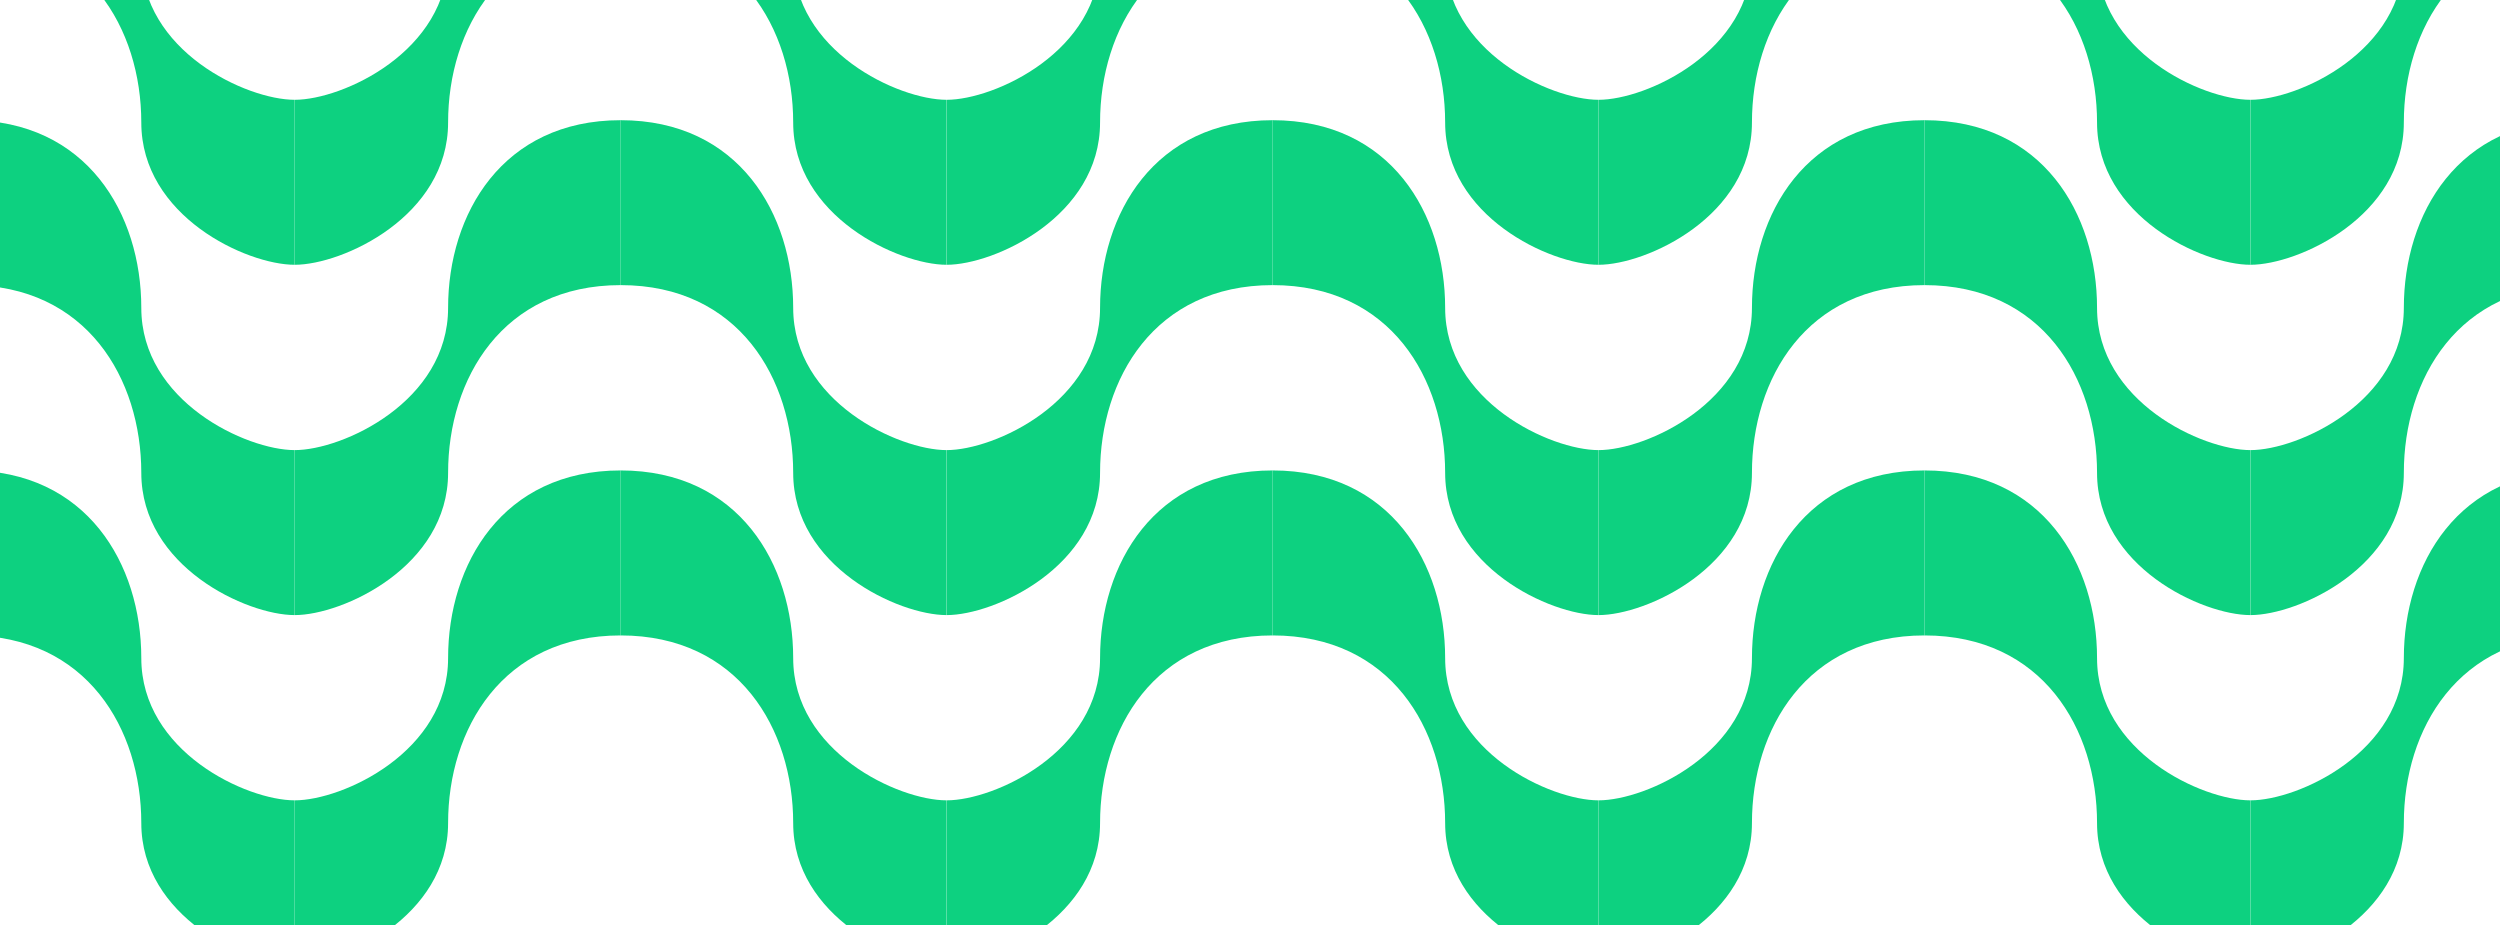 <svg width="1440" height="533" viewBox="0 0 1440 533" fill="none" xmlns="http://www.w3.org/2000/svg">
<g clip-path="url(#clip0_1_10611)">
<mask id="mask0_1_10611" style="mask-type:luminance" maskUnits="userSpaceOnUse" x="-18" y="-491" width="1502" height="1051">
<path d="M122.314 -490.584C44.819 -490.584 -18 -469.118 -18 -442.651V511.6C-18 538.068 44.819 559.534 122.314 559.534H1343.69C1421.18 559.534 1484 538.068 1484 511.6V-442.651C1484 -469.118 1421.18 -490.584 1343.69 -490.584H122.314V-490.584Z" fill="white"/>
</mask>
<g mask="url(#mask0_1_10611)">
<path d="M733.021 -132.543C801.139 -132.543 832.406 -78.482 832.406 -24.463C832.406 29.555 893.147 57.482 920.745 57.482V152.515C893.147 152.515 832.406 124.589 832.406 70.57C832.406 16.551 801.099 -37.51 733.021 -37.51V-132.543Z" fill="#0DD180"/>
</g>
<mask id="mask1_1_10611" style="mask-type:luminance" maskUnits="userSpaceOnUse" x="-18" y="-491" width="1502" height="1051">
<path d="M122.314 -490.584C44.819 -490.584 -18 -469.118 -18 -442.651V511.6C-18 538.068 44.819 559.534 122.314 559.534H1343.69C1421.18 559.534 1484 538.068 1484 511.6V-442.651C1484 -469.118 1421.18 -490.584 1343.69 -490.584H122.314V-490.584Z" fill="white"/>
</mask>
<g mask="url(#mask1_1_10611)">
<path d="M-18 -132.543C50.119 -132.543 81.386 -78.482 81.386 -24.463C81.386 29.555 142.126 57.482 169.725 57.482V152.515C142.126 152.515 81.386 124.589 81.386 70.57C81.386 16.551 50.119 -37.51 -18 -37.51V-132.543Z" fill="#0DD180"/>
</g>
<mask id="mask2_1_10611" style="mask-type:luminance" maskUnits="userSpaceOnUse" x="-18" y="-491" width="1502" height="1051">
<path d="M122.314 -490.584C44.819 -490.584 -18 -469.118 -18 -442.651V511.6C-18 538.068 44.819 559.534 122.314 559.534H1343.69C1421.18 559.534 1484 538.068 1484 511.6V-442.651C1484 -469.118 1421.18 -490.584 1343.69 -490.584H122.314V-490.584Z" fill="white"/>
</mask>
<g mask="url(#mask2_1_10611)">
<path d="M1108.51 -132.543C1176.63 -132.543 1207.9 -78.482 1207.9 -24.463C1207.9 29.555 1268.64 57.482 1296.23 57.482V152.515C1268.64 152.515 1207.9 124.589 1207.9 70.57C1207.9 16.551 1176.59 -37.51 1108.51 -37.51V-132.543Z" fill="#0DD180"/>
</g>
<mask id="mask3_1_10611" style="mask-type:luminance" maskUnits="userSpaceOnUse" x="-18" y="-491" width="1502" height="1051">
<path d="M122.314 -490.584C44.819 -490.584 -18 -469.118 -18 -442.651V511.6C-18 538.068 44.819 559.534 122.314 559.534H1343.69C1421.18 559.534 1484 538.068 1484 511.6V-442.651C1484 -469.118 1421.18 -490.584 1343.69 -490.584H122.314V-490.584Z" fill="white"/>
</mask>
<g mask="url(#mask3_1_10611)">
<path d="M357.49 -132.543C425.609 -132.543 456.876 -78.482 456.876 -24.463C456.876 29.555 517.617 57.482 545.215 57.482V152.515C517.617 152.515 456.876 124.589 456.876 70.57C456.876 16.551 425.568 -37.51 357.49 -37.51V-132.543Z" fill="#0DD180"/>
</g>
<mask id="mask4_1_10611" style="mask-type:luminance" maskUnits="userSpaceOnUse" x="-18" y="-491" width="1502" height="1051">
<path d="M122.314 -490.584C44.819 -490.584 -18 -469.118 -18 -442.651V511.6C-18 538.068 44.819 559.534 122.314 559.534H1343.69C1421.18 559.534 1484 538.068 1484 511.6V-442.651C1484 -469.118 1421.18 -490.584 1343.69 -490.584H122.314V-490.584Z" fill="white"/>
</mask>
<g mask="url(#mask4_1_10611)">
<path d="M1108.51 -132.543C1040.39 -132.543 1009.12 -78.482 1009.12 -24.463C1009.12 29.555 948.383 57.482 920.785 57.482V152.515C948.383 152.515 1009.12 124.589 1009.12 70.57C1009.12 16.551 1040.43 -37.51 1108.51 -37.51V-132.543Z" fill="#0DD180"/>
</g>
<mask id="mask5_1_10611" style="mask-type:luminance" maskUnits="userSpaceOnUse" x="-18" y="-491" width="1502" height="1051">
<path d="M122.314 -490.584C44.819 -490.584 -18 -469.118 -18 -442.651V511.6C-18 538.068 44.819 559.534 122.314 559.534H1343.69C1421.18 559.534 1484 538.068 1484 511.6V-442.651C1484 -469.118 1421.18 -490.584 1343.69 -490.584H122.314V-490.584Z" fill="white"/>
</mask>
<g mask="url(#mask5_1_10611)">
<path d="M357.49 -132.543C289.371 -132.543 258.104 -78.482 258.104 -24.463C258.104 29.555 197.364 57.482 169.766 57.482V152.515C197.364 152.515 258.104 124.589 258.104 70.57C258.104 16.551 289.412 -37.51 357.49 -37.51V-132.543Z" fill="#0DD180"/>
</g>
<mask id="mask6_1_10611" style="mask-type:luminance" maskUnits="userSpaceOnUse" x="-18" y="-491" width="1502" height="1051">
<path d="M122.314 -490.584C44.819 -490.584 -18 -469.118 -18 -442.651V511.6C-18 538.068 44.819 559.534 122.314 559.534H1343.69C1421.18 559.534 1484 538.068 1484 511.6V-442.651C1484 -469.118 1421.18 -490.584 1343.69 -490.584H122.314V-490.584Z" fill="white"/>
</mask>
<g mask="url(#mask6_1_10611)">
<path d="M1484 -132.543C1415.88 -132.543 1384.61 -78.482 1384.61 -24.463C1384.61 29.555 1323.87 57.482 1296.28 57.482V152.515C1323.87 152.515 1384.61 124.589 1384.61 70.57C1384.61 16.551 1415.92 -37.51 1484 -37.51V-132.543Z" fill="#0DD180"/>
</g>
<mask id="mask7_1_10611" style="mask-type:luminance" maskUnits="userSpaceOnUse" x="-18" y="-491" width="1502" height="1051">
<path d="M122.314 -490.584C44.819 -490.584 -18 -469.118 -18 -442.651V511.6C-18 538.068 44.819 559.534 122.314 559.534H1343.69C1421.18 559.534 1484 538.068 1484 511.6V-442.651C1484 -469.118 1421.18 -490.584 1343.69 -490.584H122.314V-490.584Z" fill="white"/>
</mask>
<g mask="url(#mask7_1_10611)">
<path d="M733.02 -132.543C664.902 -132.543 633.635 -78.482 633.635 -24.463C633.635 29.555 572.894 57.482 545.296 57.482V152.515C572.894 152.515 633.635 124.589 633.635 70.57C633.635 16.551 664.942 -37.51 733.02 -37.51V-132.543Z" fill="#0DD180"/>
</g>
<mask id="mask8_1_10611" style="mask-type:luminance" maskUnits="userSpaceOnUse" x="-18" y="-491" width="1502" height="1051">
<path d="M122.314 -490.584C44.819 -490.584 -18 -469.118 -18 -442.651V511.6C-18 538.068 44.819 559.534 122.314 559.534H1343.69C1421.18 559.534 1484 538.068 1484 511.6V-442.651C1484 -469.118 1421.18 -490.584 1343.69 -490.584H122.314V-490.584Z" fill="white"/>
</mask>
<g mask="url(#mask8_1_10611)">
<path d="M733.021 69.236C801.139 69.236 832.406 123.297 832.406 177.316C832.406 231.335 893.147 259.261 920.745 259.261V354.294C893.147 354.294 832.406 326.368 832.406 272.349C832.406 218.33 801.099 164.228 733.021 164.228V69.236Z" fill="#0DD180"/>
</g>
<mask id="mask9_1_10611" style="mask-type:luminance" maskUnits="userSpaceOnUse" x="-18" y="-491" width="1502" height="1051">
<path d="M122.314 -490.584C44.819 -490.584 -18 -469.118 -18 -442.651V511.6C-18 538.068 44.819 559.534 122.314 559.534H1343.69C1421.18 559.534 1484 538.068 1484 511.6V-442.651C1484 -469.118 1421.18 -490.584 1343.69 -490.584H122.314V-490.584Z" fill="white"/>
</mask>
<g mask="url(#mask9_1_10611)">
<path d="M-18 69.236C50.119 69.236 81.386 123.297 81.386 177.316C81.386 231.335 142.126 259.261 169.725 259.261V354.294C142.126 354.294 81.386 326.368 81.386 272.349C81.386 218.33 50.119 164.228 -18 164.228V69.236Z" fill="#0DD180"/>
</g>
<mask id="mask10_1_10611" style="mask-type:luminance" maskUnits="userSpaceOnUse" x="-18" y="-491" width="1502" height="1051">
<path d="M122.314 -490.584C44.819 -490.584 -18 -469.118 -18 -442.651V511.6C-18 538.068 44.819 559.534 122.314 559.534H1343.69C1421.18 559.534 1484 538.068 1484 511.6V-442.651C1484 -469.118 1421.18 -490.584 1343.69 -490.584H122.314V-490.584Z" fill="white"/>
</mask>
<g mask="url(#mask10_1_10611)">
<path d="M1108.51 69.236C1176.63 69.236 1207.9 123.297 1207.9 177.316C1207.9 231.335 1268.64 259.261 1296.23 259.261V354.294C1268.64 354.294 1207.9 326.368 1207.9 272.349C1207.9 218.33 1176.63 164.228 1108.51 164.228V69.236Z" fill="#0DD180"/>
</g>
<mask id="mask11_1_10611" style="mask-type:luminance" maskUnits="userSpaceOnUse" x="-18" y="-491" width="1502" height="1051">
<path d="M122.314 -490.584C44.819 -490.584 -18 -469.118 -18 -442.651V511.6C-18 538.068 44.819 559.534 122.314 559.534H1343.69C1421.18 559.534 1484 538.068 1484 511.6V-442.651C1484 -469.118 1421.18 -490.584 1343.69 -490.584H122.314V-490.584Z" fill="white"/>
</mask>
<g mask="url(#mask11_1_10611)">
<path d="M357.49 69.236C425.609 69.236 456.876 123.297 456.876 177.316C456.876 231.335 517.617 259.261 545.215 259.261V354.294C517.617 354.294 456.876 326.368 456.876 272.349C456.876 218.33 425.609 164.228 357.49 164.228V69.236Z" fill="#0DD180"/>
</g>
<mask id="mask12_1_10611" style="mask-type:luminance" maskUnits="userSpaceOnUse" x="-18" y="-491" width="1502" height="1051">
<path d="M122.314 -490.584C44.819 -490.584 -18 -469.118 -18 -442.651V511.6C-18 538.068 44.819 559.534 122.314 559.534H1343.69C1421.18 559.534 1484 538.068 1484 511.6V-442.651C1484 -469.118 1421.18 -490.584 1343.69 -490.584H122.314V-490.584Z" fill="white"/>
</mask>
<g mask="url(#mask12_1_10611)">
<path d="M1108.51 69.236C1040.39 69.236 1009.12 123.297 1009.12 177.316C1009.12 231.335 948.383 259.261 920.785 259.261V354.294C948.383 354.294 1009.12 326.368 1009.12 272.349C1009.12 218.33 1040.39 164.228 1108.51 164.228V69.236Z" fill="#0DD180"/>
</g>
<mask id="mask13_1_10611" style="mask-type:luminance" maskUnits="userSpaceOnUse" x="-18" y="-491" width="1502" height="1051">
<path d="M122.314 -490.584C44.819 -490.584 -18 -469.118 -18 -442.651V511.6C-18 538.068 44.819 559.534 122.314 559.534H1343.69C1421.18 559.534 1484 538.068 1484 511.6V-442.651C1484 -469.118 1421.18 -490.584 1343.69 -490.584H122.314V-490.584Z" fill="white"/>
</mask>
<g mask="url(#mask13_1_10611)">
<path d="M357.49 69.236C289.371 69.236 258.104 123.297 258.104 177.316C258.104 231.335 197.364 259.261 169.766 259.261V354.294C197.364 354.294 258.104 326.368 258.104 272.349C258.104 218.33 289.412 164.228 357.49 164.228V69.236Z" fill="#0DD180"/>
</g>
<mask id="mask14_1_10611" style="mask-type:luminance" maskUnits="userSpaceOnUse" x="-18" y="-491" width="1502" height="1051">
<path d="M122.314 -490.584C44.819 -490.584 -18 -469.118 -18 -442.651V511.6C-18 538.068 44.819 559.534 122.314 559.534H1343.69C1421.18 559.534 1484 538.068 1484 511.6V-442.651C1484 -469.118 1421.18 -490.584 1343.69 -490.584H122.314V-490.584Z" fill="white"/>
</mask>
<g mask="url(#mask14_1_10611)">
<path d="M1484 69.236C1415.88 69.236 1384.61 123.297 1384.61 177.316C1384.61 231.335 1323.87 259.261 1296.28 259.261V354.294C1323.87 354.294 1384.61 326.368 1384.61 272.349C1384.61 218.33 1415.92 164.228 1484 164.228V69.236Z" fill="#0DD180"/>
</g>
<mask id="mask15_1_10611" style="mask-type:luminance" maskUnits="userSpaceOnUse" x="-18" y="-491" width="1502" height="1051">
<path d="M122.314 -490.584C44.819 -490.584 -18 -469.118 -18 -442.651V511.6C-18 538.068 44.819 559.534 122.314 559.534H1343.69C1421.18 559.534 1484 538.068 1484 511.6V-442.651C1484 -469.118 1421.18 -490.584 1343.69 -490.584H122.314V-490.584Z" fill="white"/>
</mask>
<g mask="url(#mask15_1_10611)">
<path d="M733.02 69.236C664.902 69.236 633.635 123.297 633.635 177.316C633.635 231.335 572.894 259.261 545.296 259.261V354.294C572.894 354.294 633.635 326.368 633.635 272.349C633.635 218.33 664.902 164.228 733.02 164.228V69.236Z" fill="#0DD180"/>
</g>
<mask id="mask16_1_10611" style="mask-type:luminance" maskUnits="userSpaceOnUse" x="-18" y="-491" width="1502" height="1051">
<path d="M122.314 -490.584C44.819 -490.584 -18 -469.118 -18 -442.651V511.6C-18 538.068 44.819 559.534 122.314 559.534H1343.69C1421.18 559.534 1484 538.068 1484 511.6V-442.651C1484 -469.118 1421.18 -490.584 1343.69 -490.584H122.314V-490.584Z" fill="white"/>
</mask>
<g mask="url(#mask16_1_10611)">
<path d="M733.021 270.975C801.139 270.975 832.406 325.035 832.406 379.054C832.406 433.073 893.147 460.999 920.745 460.999V556.033C893.147 556.033 832.406 528.106 832.406 474.087C832.406 420.068 801.099 366.008 733.021 366.008V270.975Z" fill="#0DD180"/>
</g>
<mask id="mask17_1_10611" style="mask-type:luminance" maskUnits="userSpaceOnUse" x="-18" y="-491" width="1502" height="1051">
<path d="M122.314 -490.584C44.819 -490.584 -18 -469.118 -18 -442.651V511.6C-18 538.068 44.819 559.534 122.314 559.534H1343.69C1421.18 559.534 1484 538.068 1484 511.6V-442.651C1484 -469.118 1421.18 -490.584 1343.69 -490.584H122.314V-490.584Z" fill="white"/>
</mask>
<g mask="url(#mask17_1_10611)">
<path d="M-18 270.975C50.119 270.975 81.386 325.035 81.386 379.054C81.386 433.073 142.126 460.999 169.725 460.999V556.033C142.126 556.033 81.386 528.106 81.386 474.087C81.386 420.068 50.119 366.008 -18 366.008V270.975Z" fill="#0DD180"/>
</g>
<mask id="mask18_1_10611" style="mask-type:luminance" maskUnits="userSpaceOnUse" x="-18" y="-491" width="1502" height="1051">
<path d="M122.314 -490.584C44.819 -490.584 -18 -469.118 -18 -442.651V511.6C-18 538.068 44.819 559.534 122.314 559.534H1343.69C1421.18 559.534 1484 538.068 1484 511.6V-442.651C1484 -469.118 1421.18 -490.584 1343.69 -490.584H122.314V-490.584Z" fill="white"/>
</mask>
<g mask="url(#mask18_1_10611)">
<path d="M1108.51 270.975C1176.63 270.975 1207.9 325.035 1207.9 379.054C1207.9 433.073 1268.64 460.999 1296.23 460.999V556.033C1268.64 556.033 1207.9 528.106 1207.9 474.087C1207.9 420.068 1176.59 366.008 1108.51 366.008V270.975Z" fill="#0DD180"/>
</g>
<mask id="mask19_1_10611" style="mask-type:luminance" maskUnits="userSpaceOnUse" x="-18" y="-491" width="1502" height="1051">
<path d="M122.314 -490.584C44.819 -490.584 -18 -469.118 -18 -442.651V511.6C-18 538.068 44.819 559.534 122.314 559.534H1343.69C1421.18 559.534 1484 538.068 1484 511.6V-442.651C1484 -469.118 1421.18 -490.584 1343.69 -490.584H122.314V-490.584Z" fill="white"/>
</mask>
<g mask="url(#mask19_1_10611)">
<path d="M357.49 270.975C425.609 270.975 456.876 325.035 456.876 379.054C456.876 433.073 517.617 460.999 545.215 460.999V556.033C517.617 556.033 456.876 528.106 456.876 474.087C456.876 420.068 425.568 366.008 357.49 366.008V270.975Z" fill="#0DD180"/>
</g>
<mask id="mask20_1_10611" style="mask-type:luminance" maskUnits="userSpaceOnUse" x="-18" y="-491" width="1502" height="1051">
<path d="M122.314 -490.584C44.819 -490.584 -18 -469.118 -18 -442.651V511.6C-18 538.068 44.819 559.534 122.314 559.534H1343.69C1421.18 559.534 1484 538.068 1484 511.6V-442.651C1484 -469.118 1421.18 -490.584 1343.69 -490.584H122.314V-490.584Z" fill="white"/>
</mask>
<g mask="url(#mask20_1_10611)">
<path d="M1108.51 270.975C1040.39 270.975 1009.12 325.035 1009.12 379.054C1009.12 433.073 948.383 460.999 920.785 460.999V556.033C948.383 556.033 1009.12 528.106 1009.12 474.087C1009.12 420.068 1040.43 366.008 1108.51 366.008V270.975Z" fill="#0DD180"/>
</g>
<mask id="mask21_1_10611" style="mask-type:luminance" maskUnits="userSpaceOnUse" x="-18" y="-491" width="1502" height="1051">
<path d="M122.314 -490.584C44.819 -490.584 -18 -469.118 -18 -442.651V511.6C-18 538.068 44.819 559.534 122.314 559.534H1343.69C1421.18 559.534 1484 538.068 1484 511.6V-442.651C1484 -469.118 1421.18 -490.584 1343.69 -490.584H122.314V-490.584Z" fill="white"/>
</mask>
<g mask="url(#mask21_1_10611)">
<path d="M357.49 270.975C289.371 270.975 258.104 325.035 258.104 379.054C258.104 433.073 197.364 460.999 169.766 460.999V556.033C197.364 556.033 258.104 528.106 258.104 474.087C258.104 420.068 289.412 366.008 357.49 366.008V270.975Z" fill="#0DD180"/>
</g>
<mask id="mask22_1_10611" style="mask-type:luminance" maskUnits="userSpaceOnUse" x="-18" y="-491" width="1502" height="1051">
<path d="M122.314 -490.584C44.819 -490.584 -18 -469.118 -18 -442.651V511.6C-18 538.068 44.819 559.534 122.314 559.534H1343.69C1421.18 559.534 1484 538.068 1484 511.6V-442.651C1484 -469.118 1421.18 -490.584 1343.69 -490.584H122.314V-490.584Z" fill="white"/>
</mask>
<g mask="url(#mask22_1_10611)">
<path d="M1484 270.975C1415.88 270.975 1384.61 325.035 1384.61 379.054C1384.61 433.073 1323.87 460.999 1296.28 460.999V556.033C1323.87 556.033 1384.61 528.106 1384.61 474.087C1384.61 420.068 1415.92 366.008 1484 366.008V270.975Z" fill="#0DD180"/>
</g>
<mask id="mask23_1_10611" style="mask-type:luminance" maskUnits="userSpaceOnUse" x="-18" y="-491" width="1502" height="1051">
<path d="M122.314 -490.584C44.819 -490.584 -18 -469.118 -18 -442.651V511.6C-18 538.068 44.819 559.534 122.314 559.534H1343.69C1421.18 559.534 1484 538.068 1484 511.6V-442.651C1484 -469.118 1421.18 -490.584 1343.69 -490.584H122.314Z" fill="white"/>
</mask>
<g mask="url(#mask23_1_10611)">
<path d="M733.02 270.975C664.902 270.975 633.635 325.035 633.635 379.054C633.635 433.073 572.894 460.999 545.296 460.999V556.033C572.894 556.033 633.635 528.106 633.635 474.087C633.635 420.068 664.942 366.008 733.02 366.008V270.975Z" fill="#0DD180"/>
</g>
</g>
<defs>
<clipPath id="clip0_1_10611">
<rect width="1502" height="1094" fill="white" transform="translate(-18 -561)"/>
</clipPath>
</defs>
</svg>
